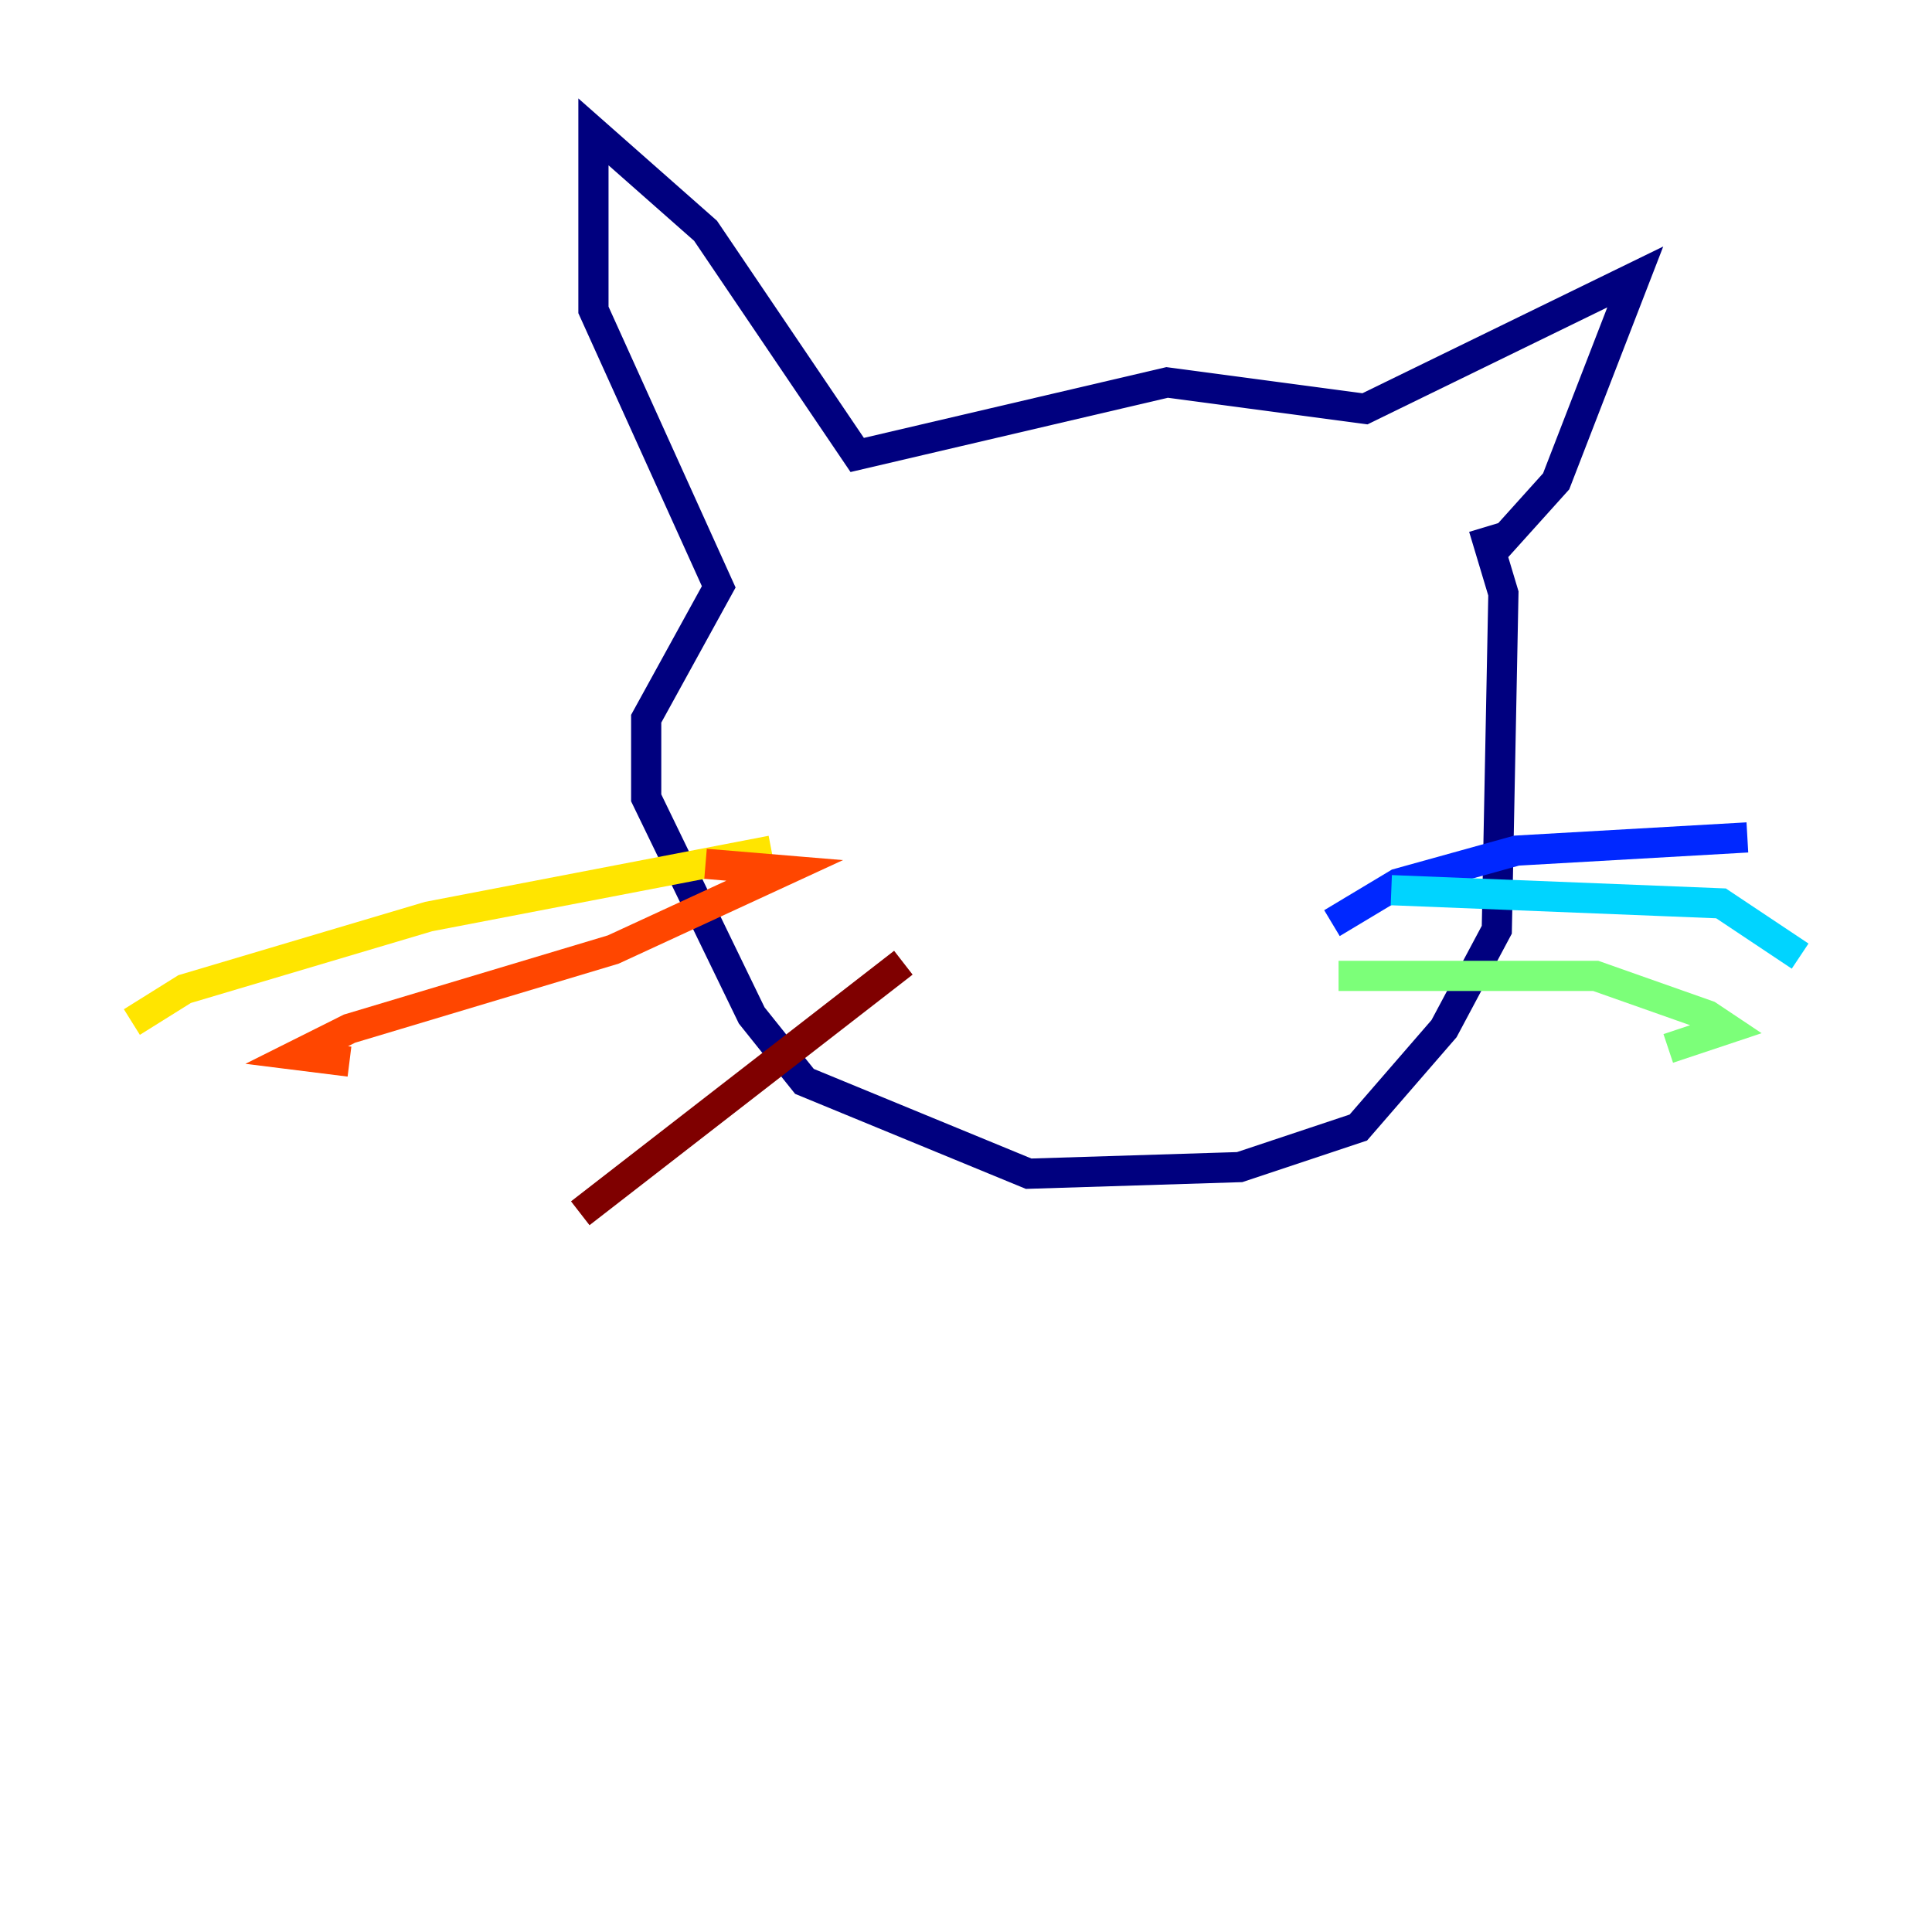 <?xml version="1.0" encoding="utf-8" ?>
<svg baseProfile="tiny" height="128" version="1.2" viewBox="0,0,128,128" width="128" xmlns="http://www.w3.org/2000/svg" xmlns:ev="http://www.w3.org/2001/xml-events" xmlns:xlink="http://www.w3.org/1999/xlink"><defs /><polyline fill="none" points="98.293,34.949 99.604,39.317 99.167,61.597 95.672,68.15 89.993,74.703 82.13,77.324 68.15,77.761 53.297,71.645 49.802,67.276 42.812,52.86 42.812,47.618 47.618,38.88 39.317,20.532 39.317,8.737 46.744,15.29 56.792,30.143 77.324,25.338 90.43,27.085 108.341,18.348 103.099,31.891 99.167,36.259" stroke="#00007f" stroke-width="2" /><polyline fill="none" points="88.246,61.16 92.614,58.539 100.478,56.355 115.768,55.481" stroke="#0028ff" stroke-width="2" /><polyline fill="none" points="92.177,58.976 114.02,59.85 119.263,63.345" stroke="#00d4ff" stroke-width="2" /><polyline fill="none" points="88.683,64.655 105.72,64.655 113.147,67.276 114.457,68.15 110.526,69.461" stroke="#7cff79" stroke-width="2" /><polyline fill="none" points="51.113,56.355 28.396,60.724 12.232,65.529 8.737,67.713" stroke="#ffe500" stroke-width="2" /><polyline fill="none" points="46.744,57.229 51.986,57.666 40.628,62.908 23.154,68.15 19.659,69.898 23.154,70.335" stroke="#ff4600" stroke-width="2" /><polyline fill="none" points="59.85,63.782 38.444,80.382" stroke="#7f0000" stroke-width="2" /></svg>